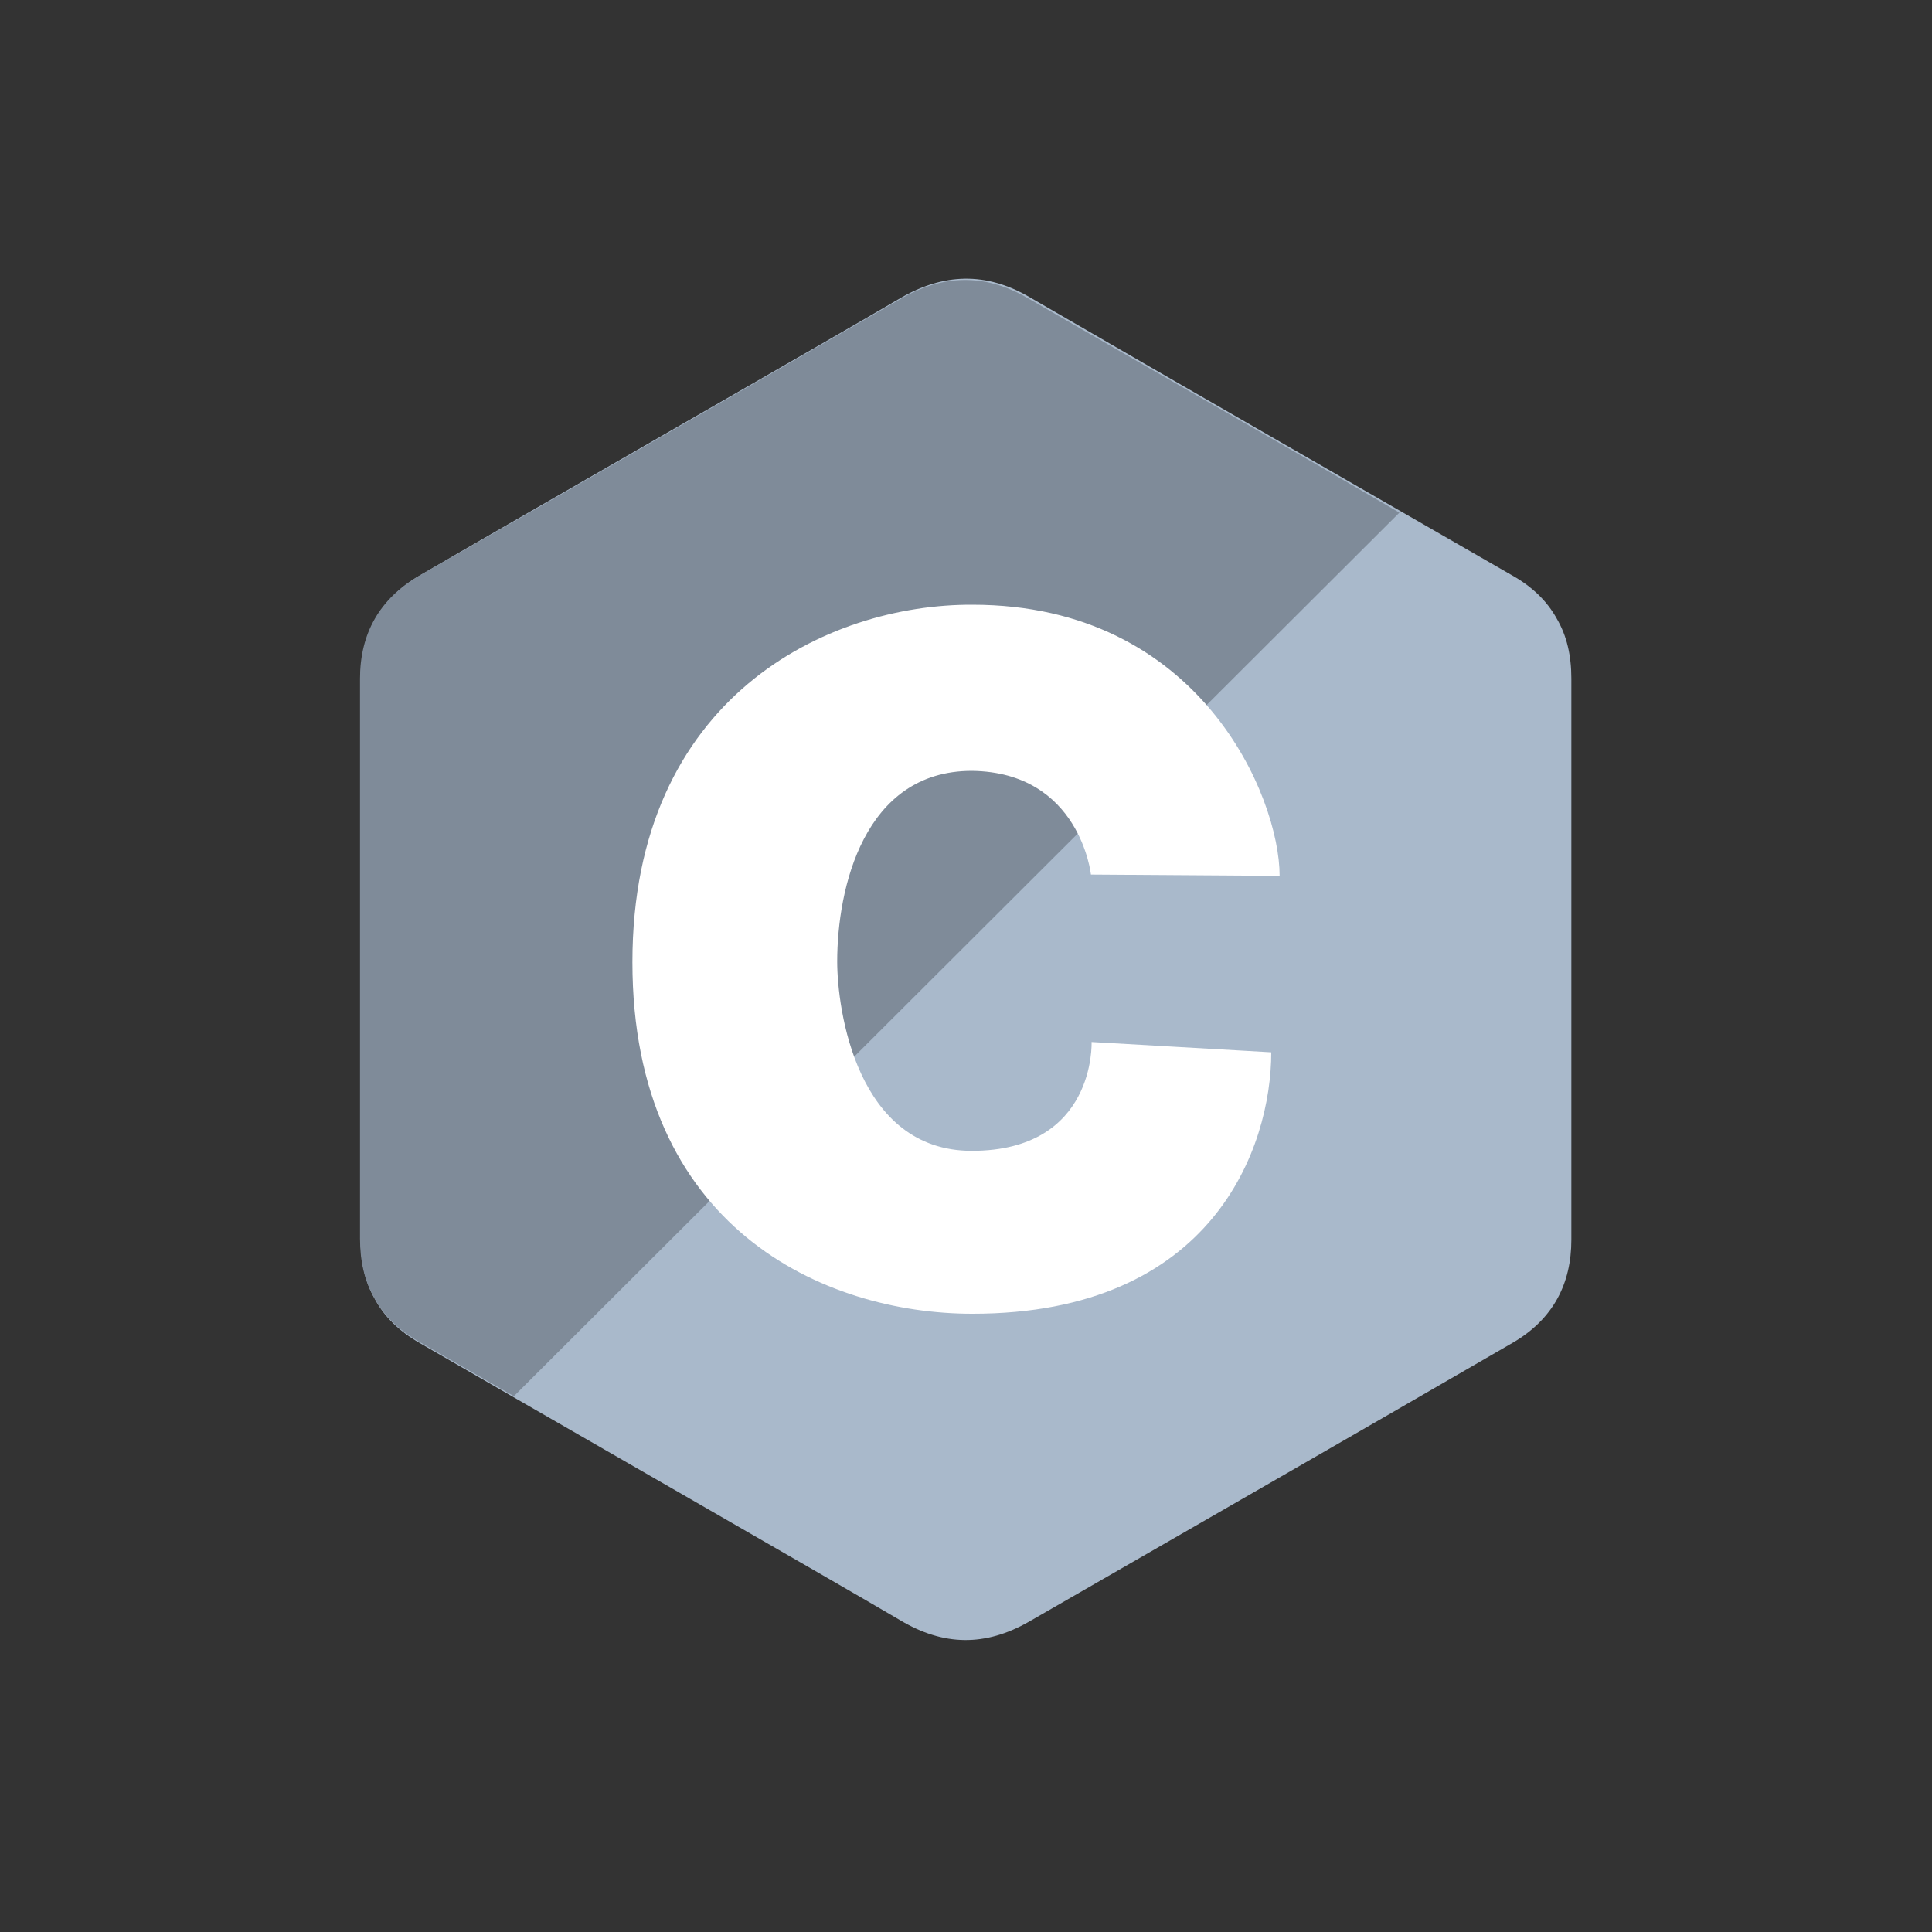<?xml version="1.0" encoding="utf-8"?>
<!-- Generator: Adobe Illustrator 23.1.0, SVG Export Plug-In . SVG Version: 6.00 Build 0)  -->
<svg version="1.1" id="Ebene_1" xmlns="http://www.w3.org/2000/svg" xmlns:xlink="http://www.w3.org/1999/xlink" x="0px" y="0px"
	 viewBox="0 0 300 300" style="enable-background:new 0 0 300 300;" xml:space="preserve">
<rect x="0" y="0" width="300" height="300" fill="#333333" stroke="none"/>
<style type="text/css">
	.st0{fill:#A9B9CB;}
	.st1{fill:#7F8B99;}
	.st2{fill:#FFFFFF;}
</style>
<path class="st0" d="M244,105.4c0-3.6-0.7-6.7-2.3-9.4c-1.5-2.7-3.8-4.9-6.8-6.6c-25-14.4-50.1-28.8-75.1-43.3
	c-6.7-3.9-13.3-3.7-20,0.2c-10,5.9-59.8,34.4-74.7,43.1c-6.1,3.6-9.1,9-9.1,16c0,29,0,58.1,0,87.1c0,3.5,0.7,6.6,2.2,9.2
	c1.5,2.8,3.8,5,6.9,6.8c14.8,8.6,64.7,37.2,74.7,43.1c6.7,4,13.2,4.1,20,0.2c25-14.4,50.1-28.8,75.1-43.3c3.1-1.8,5.4-4.1,6.9-6.8
	c1.5-2.7,2.2-5.8,2.2-9.2C244,192.6,244,134.5,244,105.4"/>
<path class="st1" d="M159.6,46.3c-6.7-3.9-13.3-3.7-19.9,0.2c-10,5.8-59.7,34.4-74.6,42.9c-6.2,3.6-9.2,9-9.2,16
	c0,28.9,0,57.9,0,86.9c0,3.5,0.7,6.6,2.2,9.2c1.5,2.8,3.8,5,6.9,6.8c4.9,2.8,9.9,5.7,14.8,8.5L217.3,79.6
	C198.1,68.4,178.8,57.4,159.6,46.3"/>
<path class="st2" d="M169.4,135.8l29.3,0.2c0-12.2-12.3-42.1-47.7-42.1c-22.5-0.1-52.8,14.3-52.8,55.5c0,41.2,29.7,54.6,52.8,54.6
	c37.4,0,46.4-25.9,46.4-40.6l-27.9-1.6c0,0,0.7,16.9-18.6,16.9c-17.9,0-20.9-22-20.9-29.4c0-11.3,4.1-29.6,20.9-29.6
	C167.7,119.9,169.4,135.8,169.4,135.8"/>
</svg>
